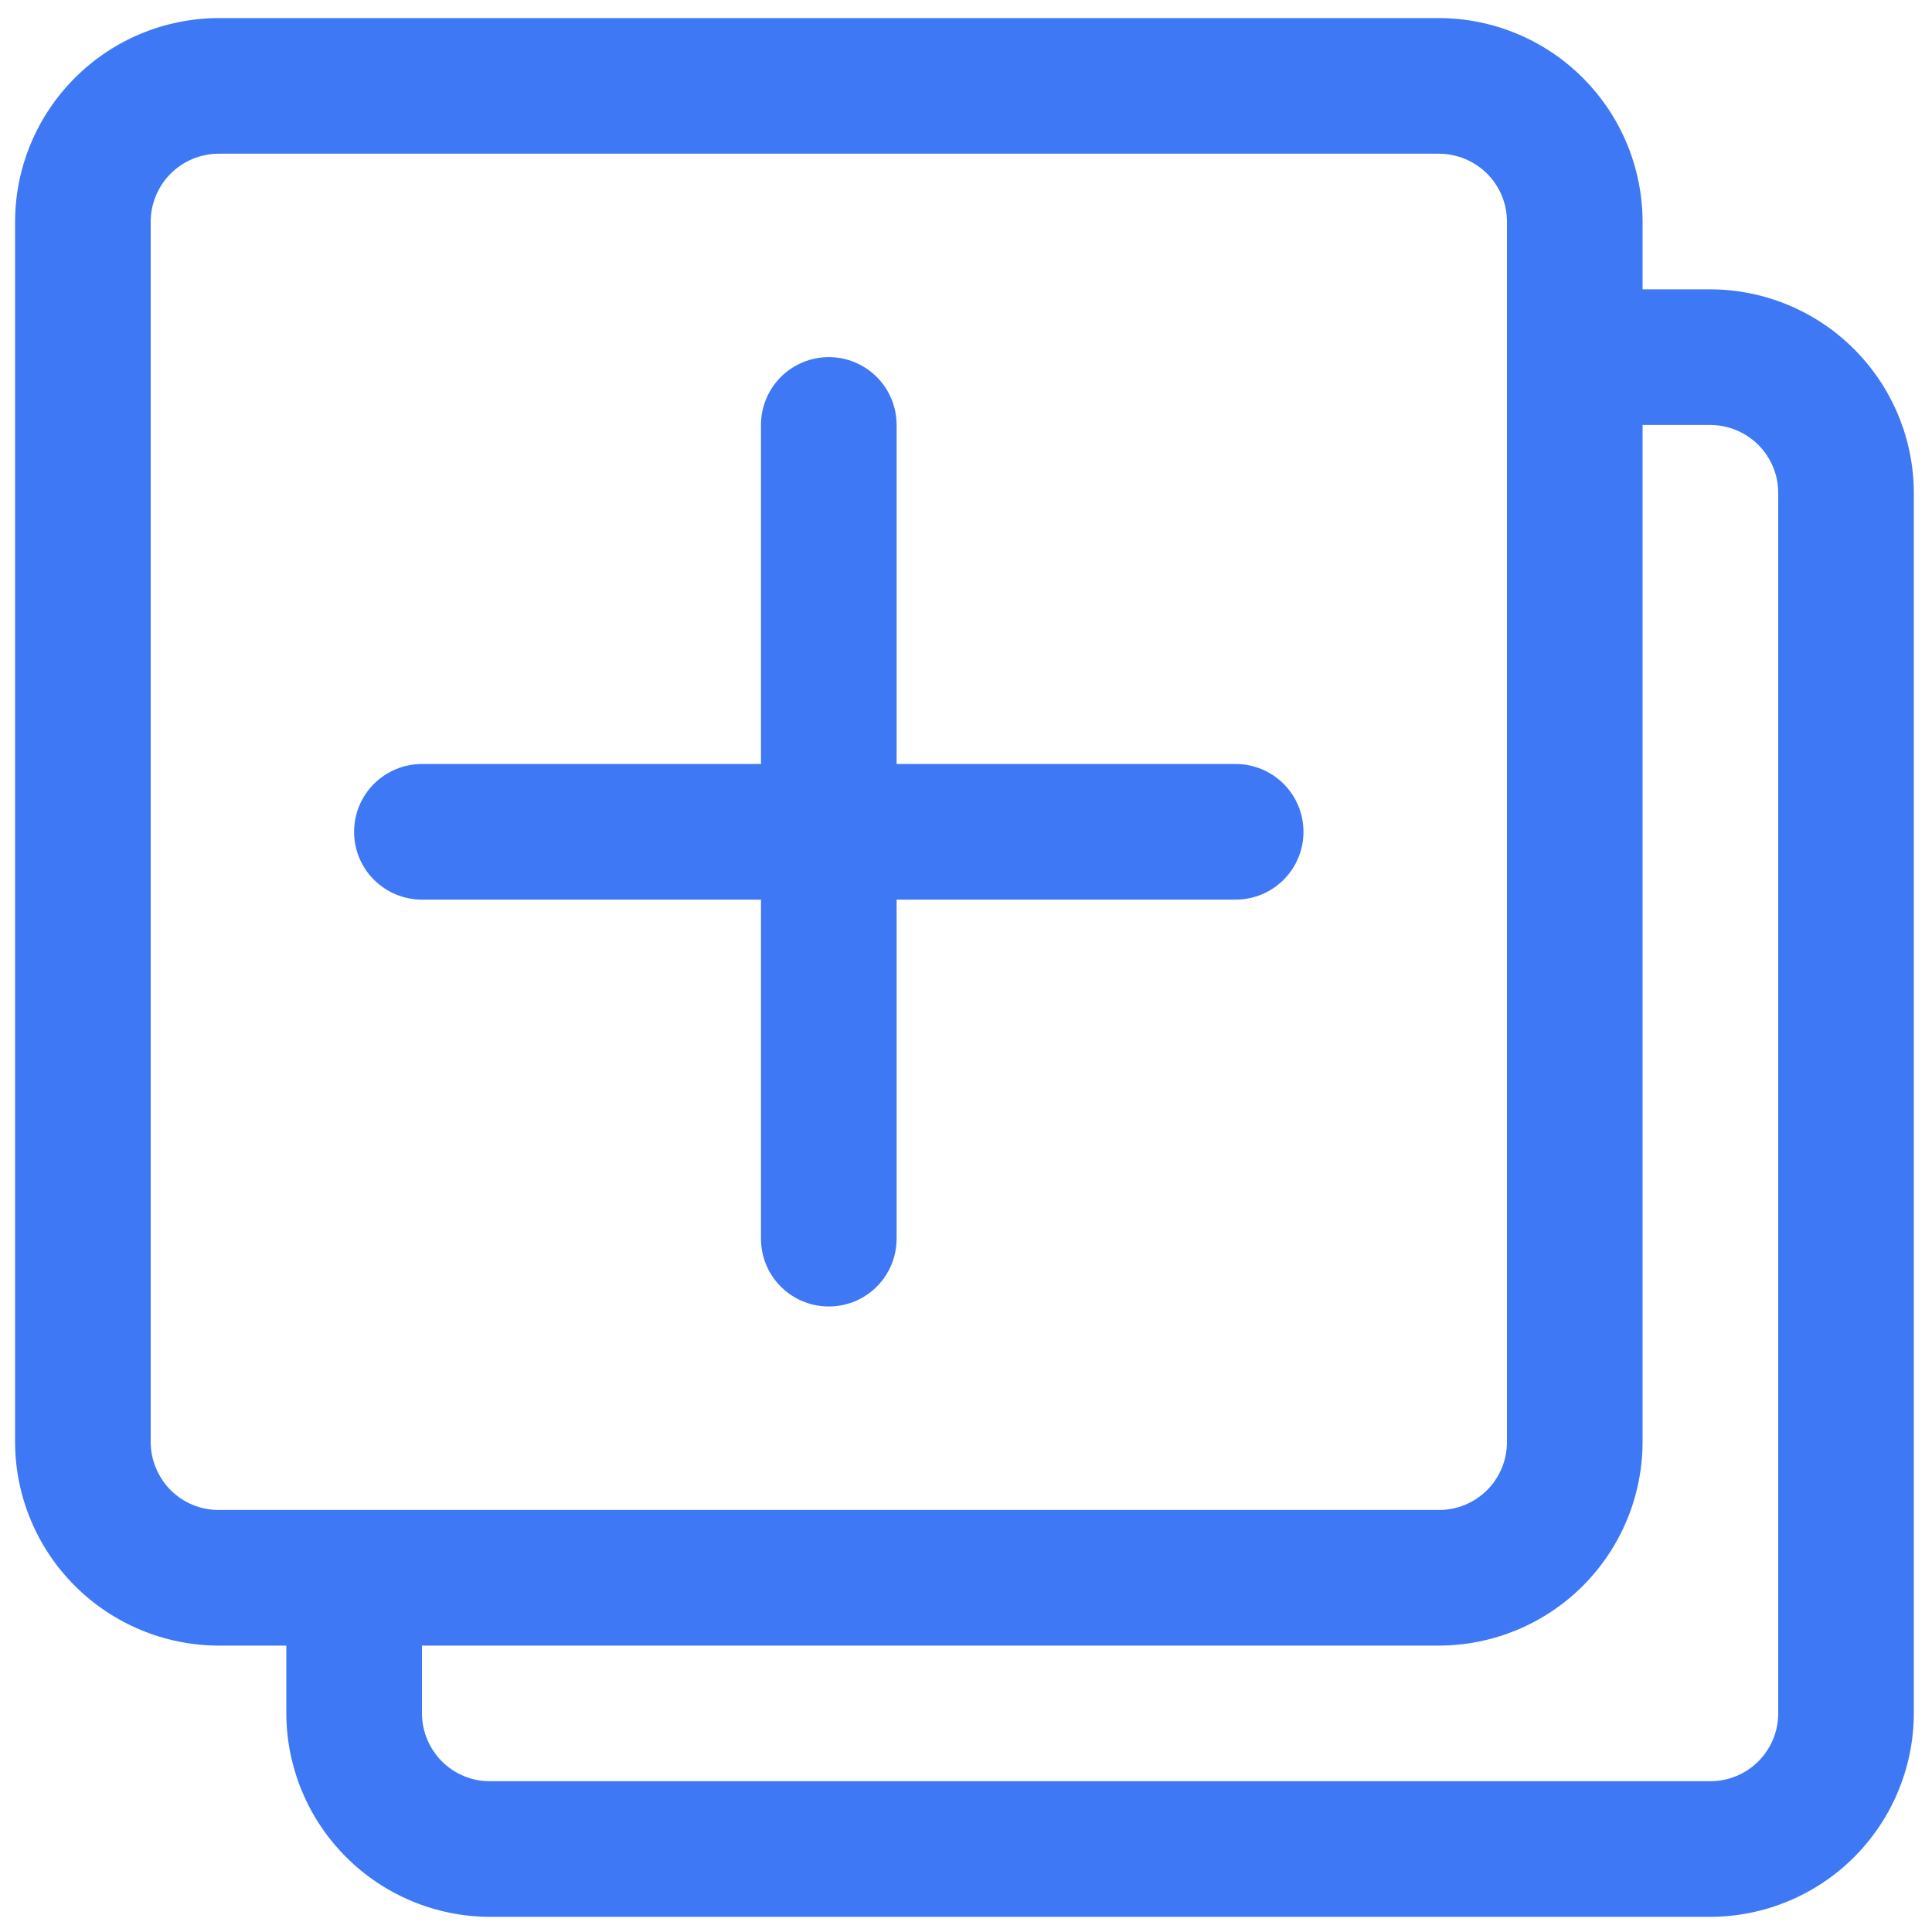 <svg width="25" height="25" viewBox="0 0 25 25" fill="none" xmlns="http://www.w3.org/2000/svg">
<path d="M22.133 3.744H21.255V2.867C21.253 2.169 20.975 1.501 20.482 1.008C19.989 0.514 19.32 0.236 18.623 0.234H2.828C2.13 0.236 1.462 0.514 0.969 1.008C0.475 1.501 0.197 2.169 0.195 2.867V18.662C0.197 19.359 0.475 20.028 0.969 20.521C1.462 21.014 2.13 21.292 2.828 21.294H3.705V22.172C3.707 22.869 3.985 23.538 4.479 24.031C4.972 24.524 5.64 24.802 6.338 24.804H22.133C22.83 24.802 23.499 24.524 23.992 24.031C24.485 23.538 24.763 22.869 24.765 22.172V6.377C24.763 5.679 24.485 5.011 23.992 4.518C23.499 4.024 22.83 3.746 22.133 3.744ZM2.828 19.539C2.595 19.539 2.372 19.446 2.208 19.282C2.044 19.117 1.951 18.894 1.95 18.662V2.867C1.951 2.634 2.044 2.412 2.208 2.247C2.372 2.083 2.595 1.99 2.828 1.989H18.623C18.855 1.99 19.078 2.083 19.243 2.247C19.407 2.412 19.5 2.634 19.5 2.867V18.662C19.5 18.894 19.407 19.117 19.243 19.282C19.078 19.446 18.855 19.539 18.623 19.539H2.828ZM23.01 22.172C23.01 22.404 22.917 22.627 22.753 22.792C22.588 22.956 22.365 23.049 22.133 23.049H6.338C6.105 23.049 5.882 22.956 5.718 22.792C5.554 22.627 5.461 22.404 5.46 22.172V21.294H18.623C19.32 21.292 19.989 21.014 20.482 20.521C20.975 20.028 21.253 19.359 21.255 18.662V5.499H22.133C22.365 5.5 22.588 5.593 22.753 5.757C22.917 5.922 23.01 6.144 23.01 6.377V22.172Z" fill="#3F78F4"/>
<path d="M16.867 10.764C16.867 10.996 16.775 11.22 16.61 11.384C16.445 11.549 16.222 11.641 15.989 11.641H11.602V16.029C11.602 16.261 11.51 16.485 11.345 16.649C11.181 16.814 10.957 16.906 10.725 16.906C10.492 16.906 10.269 16.814 10.104 16.649C9.939 16.485 9.847 16.261 9.847 16.029V11.641H5.46C5.227 11.641 5.004 11.549 4.839 11.384C4.674 11.22 4.582 10.996 4.582 10.764C4.582 10.531 4.674 10.308 4.839 10.143C5.004 9.979 5.227 9.886 5.46 9.886H9.847V5.499C9.847 5.266 9.939 5.043 10.104 4.878C10.269 4.714 10.492 4.621 10.725 4.621C10.957 4.621 11.181 4.714 11.345 4.878C11.51 5.043 11.602 5.266 11.602 5.499V9.886H15.989C16.222 9.886 16.445 9.979 16.61 10.143C16.775 10.308 16.867 10.531 16.867 10.764Z" fill="#3F78F4"/>
</svg>
